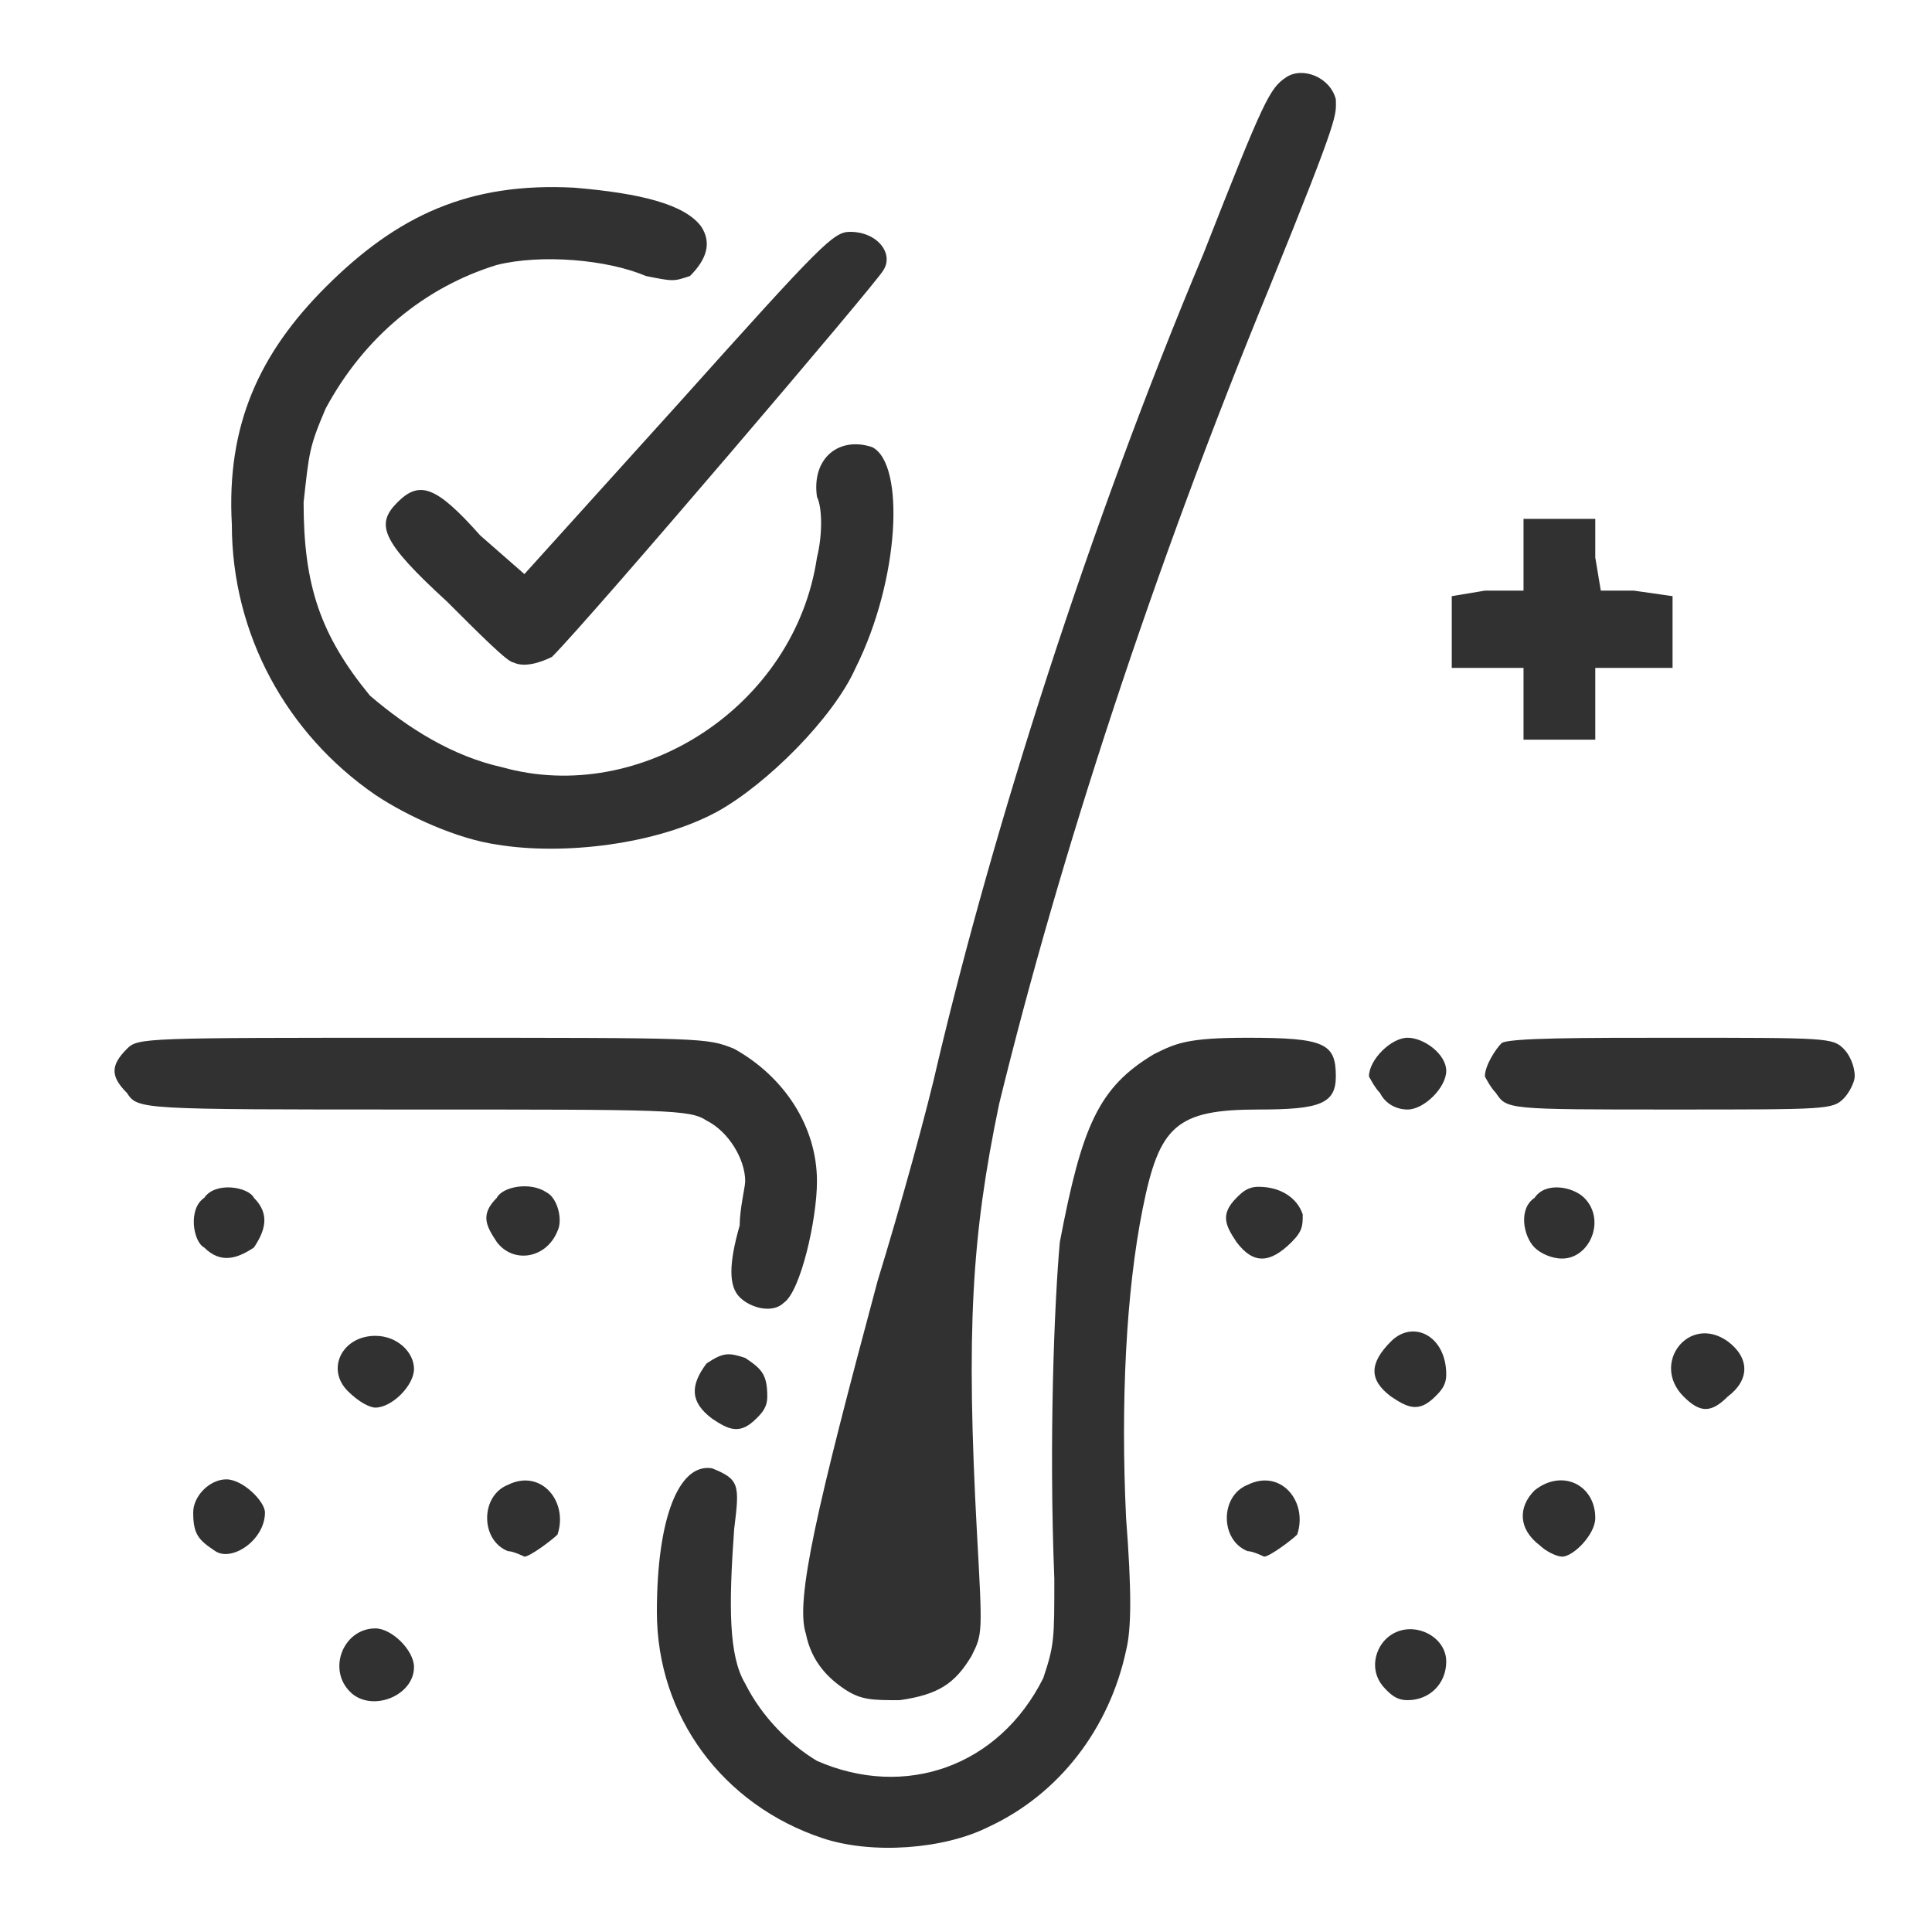 <?xml version="1.0" standalone="no"?>

<!DOCTYPE svg PUBLIC "-//W3C//DTD SVG 20010904//EN"

 "http://www.w3.org/TR/2001/REC-SVG-20010904/DTD/svg10.dtd">

<svg version="1.0" xmlns="http://www.w3.org/2000/svg"

 width="350pt" height="350pt" viewBox="0 0 350 350"

 preserveAspectRatio="xMidYMid meet">

<path fill="#313131" stroke="none" d="
M149 333

C131 327 119 311 119 292

C119 275 123 265 129 266

C134 268 134 269 133 277

C132 291 132 300 135 305

C138 311 143 316 148 319

C164 326 181 320 189 304

C191 298 191 297 191 286

C190 261 191 236 192 225

C196 204 199 197 209 191

C213 189 215 188 226 188

C240 188 242 189 242 195

C242 200 239 201 228 201

C213 201 210 204 207 219

C204 234 203 254 204 275

C205 288 205 295 204 299

C201 313 192 325 179 331

C171 335 158 336 149 333

Z

M64 307

C59 303 62 295 68 295

C71 295 75 299 75 302

C75 307 68 310 64 307

Z

M153 306

C150 304 147 301 146 296

C144 290 148 273 159 232

C163 219 168 201 170 192

C180 150 197 96 218 46

C229 18 230 16 233 14

C236 12 241 14 242 18

C242 21 243 20 230 52

C209 103 192 155 181 200

C176 224 175 241 177 278

C178 296 178 296 176 300

C173 305 170 307 163 308

C158 308 156 308 153 306

Z

M251 306

C248 303 249 299 251 297

C255 293 262 296 262 301

C262 305 259 308 255 308

C253 308 252 307 251 306

Z

M39 281

C36 279 35 278 35 274

C35 271 38 268 41 268

C44 268 48 272 48 274

C48 279 42 283 39 281

Z

M92 281

C87 279 87 271 92 269

C98 266 103 272 101 278

C100 279 96 282 95 282

C95 282 93 281 92 281

Z

M226 281

C221 279 221 271 226 269

C232 266 237 272 235 278

C234 279 230 282 229 282

C229 282 227 281 226 281

Z

M279 280

C275 277 275 273 278 270

C283 266 289 269 289 275

C289 278 285 282 283 282

C282 282 280 281 279 280

Z

M129 257

C125 254 125 251 128 247

C131 245 132 245 135 246

C138 248 139 249 139 253

C139 255 138 256 137 257

C134 260 132 259 129 257

Z

M63 252

C59 248 62 242 68 242

C72 242 75 245 75 248

C75 251 71 255 68 255

C67 255 65 254 63 252

Z

M252 253

C248 250 248 247 252 243

C256 239 262 242 262 249

C262 251 261 252 260 253

C257 256 255 255 252 253

Z

M305 253

C299 247 306 238 313 243

C317 246 317 250 313 253

C310 256 308 256 305 253

Z

M134 235

C132 233 132 229 134 222

C134 219 135 215 135 214

C135 210 132 205 128 203

C125 201 121 201 75 201

C25 201 25 201 23 198

C20 195 20 193 23 190

C25 188 26 188 76 188

C128 188 128 188 133 190

C142 195 148 204 148 214

C148 221 145 234 142 236

C140 238 136 237 134 235

Z

M37 226

C35 225 34 219 37 217

C39 214 45 215 46 217

C49 220 48 223 46 226

C43 228 40 229 37 226

Z

M90 225

C88 222 87 220 90 217

C91 215 96 214 99 216

C101 217 102 221 101 223

C99 228 93 229 90 225

Z

M224 225

C222 222 221 220 224 217

C225 216 226 215 228 215

C232 215 235 217 236 220

C236 222 236 223 234 225

C230 229 227 229 224 225

Z

M278 226

C276 224 275 219 278 217

C280 214 285 215 287 217

C291 221 288 228 283 228

C281 228 279 227 278 226

Z

M250 198

C249 197 248 195 248 195

C248 192 252 188 255 188

C258 188 262 191 262 194

C262 197 258 201 255 201

C253 201 251 200 250 198

Z

M271 198

C270 197 269 195 269 195

C269 193 271 190 272 189

C273 188 287 188 303 188

C331 188 332 188 334 190

C335 191 336 193 336 195

C336 196 335 198 334 199

C332 201 331 201 303 201

C273 201 273 201 271 198

Z

M90 153

C83 152 74 148 68 144

C52 133 42 115 42 95

C41 77 47 64 59 52

C72 39 85 33 104 34

C116 35 124 37 127 41

C129 44 128 47 125 50

C122 51 122 51 117 50

C110 47 98 46 90 48

C77 52 66 61 59 74

C56 81 56 82 55 91

C55 106 58 115 67 126

C74 132 82 137 91 139

C116 146 144 128 148 101

C149 97 149 92 148 90

C147 83 152 79 158 81

C164 84 163 105 155 121

C151 130 139 142 130 147

C119 153 102 155 90 153

Z

M276 128

L276 121

L269 121

L263 121

L263 114

L263 108

L269 107

L276 107

L276 101

L276 94

L283 94

L289 94

L289 101

L290 107

L296 107

L303 108

L303 114

L303 121

L296 121

L289 121

L289 128

L289 134

L283 134

L276 134

L276 128

Z

M93 120

C92 120 87 115 81 109

C69 98 68 95 72 91

C76 87 79 88 87 97

L95 104

L123 73

C149 44 151 42 154 42

C159 42 162 46 160 49

C159 51 107 112 100 119

C98 120 95 121 93 120

Z

"/>

<path fill="#ffffff" stroke="none" d="
"/>

</svg>

